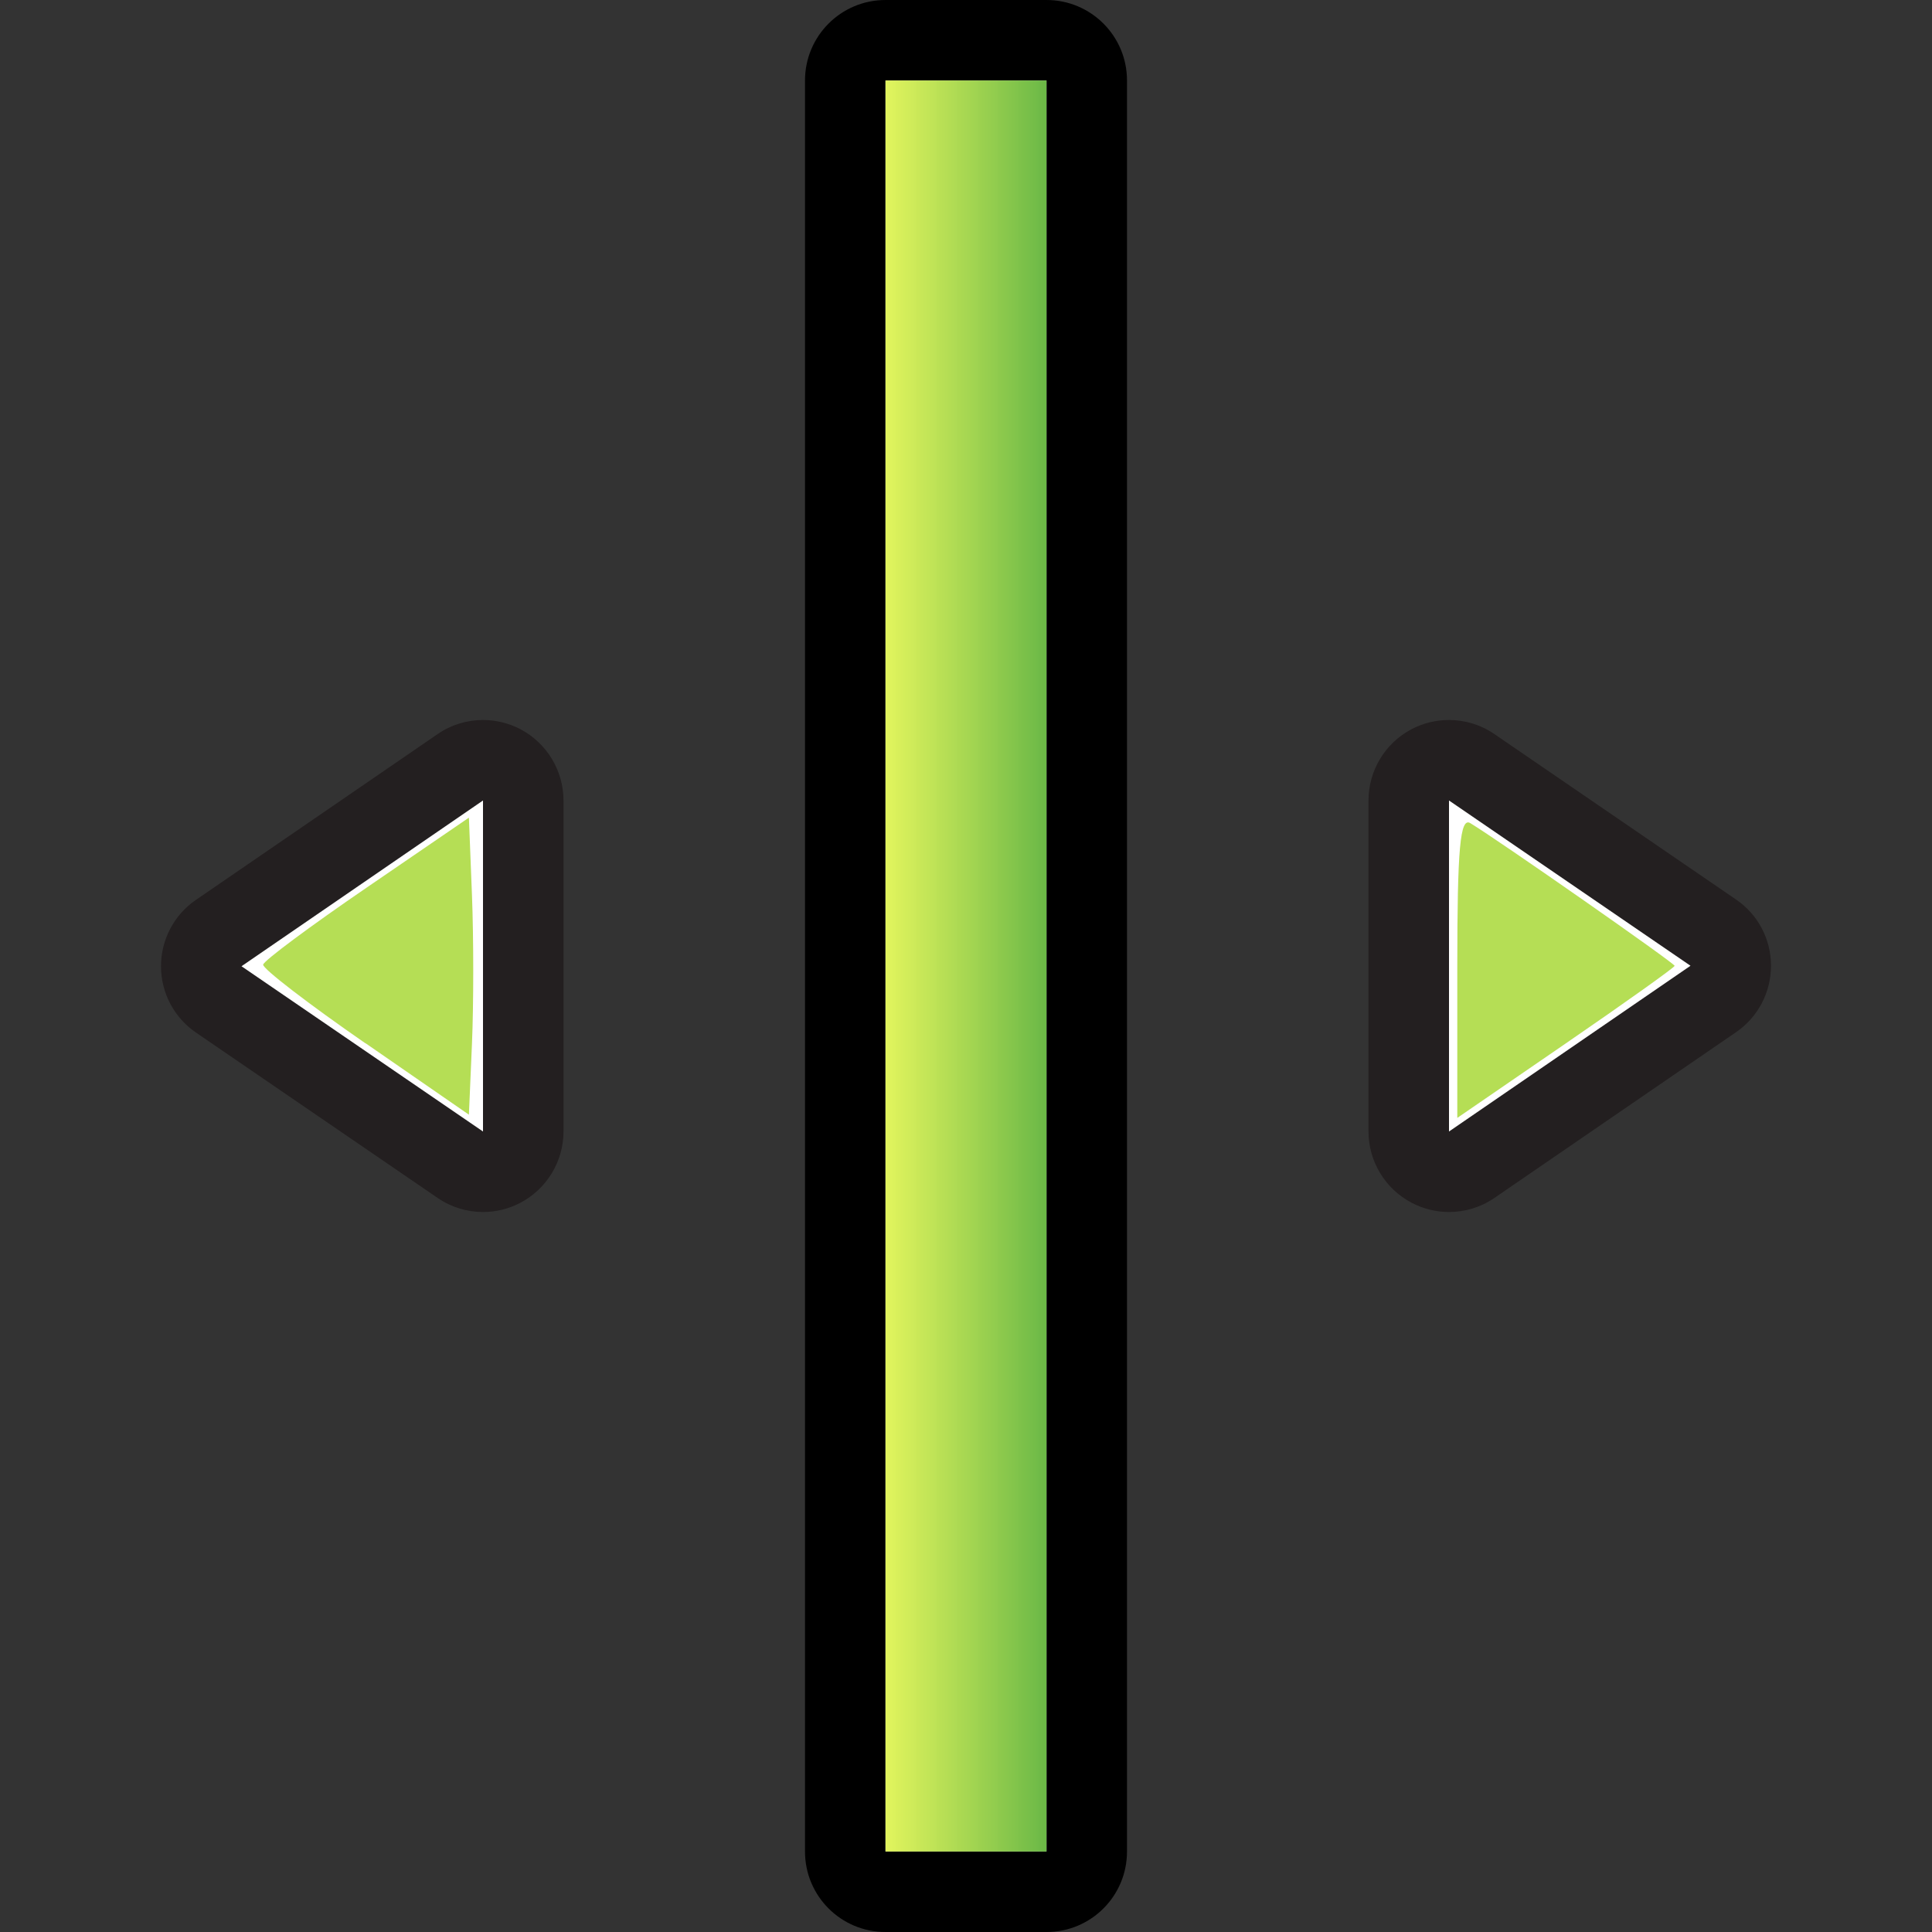 <?xml version="1.0" encoding="UTF-8" standalone="no"?>
<!-- Generator: Adobe Illustrator 14.0.0, SVG Export Plug-In . SVG Version: 6.00 Build 43363)  -->

<svg
   xmlns:dc="http://purl.org/dc/elements/1.1/"
   xmlns:cc="http://creativecommons.org/ns#"
   xmlns:rdf="http://www.w3.org/1999/02/22-rdf-syntax-ns#"
   xmlns:svg="http://www.w3.org/2000/svg"
   xmlns="http://www.w3.org/2000/svg"
   xmlns:xlink="http://www.w3.org/1999/xlink"
   xmlns:sodipodi="http://sodipodi.sourceforge.net/DTD/sodipodi-0.dtd"
   xmlns:inkscape="http://www.inkscape.org/namespaces/inkscape"
   version="1.1"
   id="svg2"
   inkscape:version="0.48.0 r9654"
   sodipodi:version="0.32"
   sodipodi:docname="splitter (copy).svg"
   inkscape:output_extension="org.inkscape.output.svg.inkscape"
   x="0px"
   y="0px"
   width="24px"
   height="24px"
   viewBox="0 0 24 24"
   enable-background="new 0 0 24 24"
   xml:space="preserve"><rect x="0" y="0" width="24" height="24" fill="#333333" stroke="none"/><defs
   id="defs26">
	
	
	
	
	
	
	<linearGradient
   y2="12"
   x2="13"
   y1="12"
   x1="10.999"
   gradientUnits="userSpaceOnUse"
   id="SVGID_1_">
		<stop
   id="stop3842"
   style="stop-color:#d8f127;stop-opacity:0.749;"
   offset="0" /><stop
   offset="1"
   style="stop-color:#40a412;stop-opacity:0.78;"
   id="stop3854" />
		
	</linearGradient>
	
<linearGradient
   inkscape:collect="always"
   xlink:href="#SVGID_1_"
   id="linearGradient3060"
   gradientUnits="userSpaceOnUse"
   x1="10.999"
   y1="12"
   x2="13"
   y2="12" /></defs><sodipodi:namedview
   pagecolor="#ffffff"
   bordercolor="#666666"
   borderopacity="1"
   objecttolerance="10"
   gridtolerance="10"
   guidetolerance="10"
   inkscape:pageopacity="0"
   inkscape:pageshadow="2"
   inkscape:window-width="1280"
   inkscape:window-height="951"
   id="namedview24"
   showgrid="false"
   inkscape:zoom="7.7781746"
   inkscape:cx="-12.006976"
   inkscape:cy="2.4140234"
   inkscape:window-x="0"
   inkscape:window-y="26"
   inkscape:window-maximized="1"
   inkscape:current-layer="svg2" />
<path
   inkscape:connector-curvature="0"
   id="path5"
   d="m 11,24 c -0.553,0 -1,-0.447 -1,-1 V 1 c 0,-0.552 0.447,-1 1,-1 h 2 c 0.553,0 1,0.448 1,1 v 22 c 0,0.553 -0.447,1 -1,1 h -2 z" /><rect
   style="fill:#ffffff"
   id="rect7"
   height="22"
   width="2"
   y="1"
   x="11" /><path
   style="fill:#231f20"
   inkscape:connector-curvature="0"
   id="path9"
   d="m 18,15.056 c -0.158,0 -0.318,-0.038 -0.465,-0.115 C 17.207,14.768 17,14.427 17,14.056 V 9.944 C 17,9.573 17.205,9.233 17.533,9.059 17.68,8.982 17.84,8.944 18,8.944 c 0.199,0 0.396,0.059 0.564,0.175 l 3,2.054 c 0.274,0.185 0.436,0.494 0.436,0.824 0,0.33 -0.162,0.639 -0.434,0.825 l -3,2.058 c -0.17,0.117 -0.367,0.176 -0.566,0.176 l 0,0 z" /><polygon
   style="fill:#ffffff"
   id="polygon11"
   points="18,14.056 18,9.944 21,11.997 " /><path
   style="fill:#231f20"
   inkscape:connector-curvature="0"
   id="path13"
   d="m 6,8.944 c 0.159,0 0.319,0.038 0.466,0.115 C 6.793,9.232 7,9.573 7,9.944 v 4.111 C 7,14.426 6.795,14.766 6.467,14.94 6.32,15.018 6.16,15.056 6,15.056 c -0.198,0 -0.396,-0.059 -0.564,-0.175 l -3,-2.053 C 2.163,12.642 2,12.333 2,12.003 2,11.673 2.162,11.364 2.435,11.178 l 3,-2.058 C 5.603,9.003 5.801,8.944 6,8.944 l 0,0 z" /><polygon
   style="fill:#ffffff"
   id="polygon15"
   points="6,9.944 6,14.056 3,12.003 " /><rect
   style="fill:url(#linearGradient3060)"
   id="rect22"
   height="22"
   width="2"
   y="1"
   x="11" />
<path
   style="fill:#b5de55;fill-opacity:1"
   d="M 4.539,12.96 C 3.832,12.471 3.261,12.032 3.269,11.983 c 0.008,-0.049 0.587,-0.479 1.286,-0.957 l 1.27,-0.869 0.038,0.963 c 0.021,0.53 0.021,1.36 0,1.845 l -0.038,0.882 -1.286,-0.889 z"
   id="path3856"
   inkscape:connector-curvature="0" /><path
   style="fill:#b5de55;fill-opacity:1"
   d="m 18.103,12.008 c 0,-1.469 0.035,-1.858 0.161,-1.783 0.342,0.206 2.539,1.74 2.539,1.773 0,0.019 -0.607,0.452 -1.35,0.962 l -1.35,0.927 0,-1.879 z"
   id="path3858"
   inkscape:connector-curvature="0" /></svg>